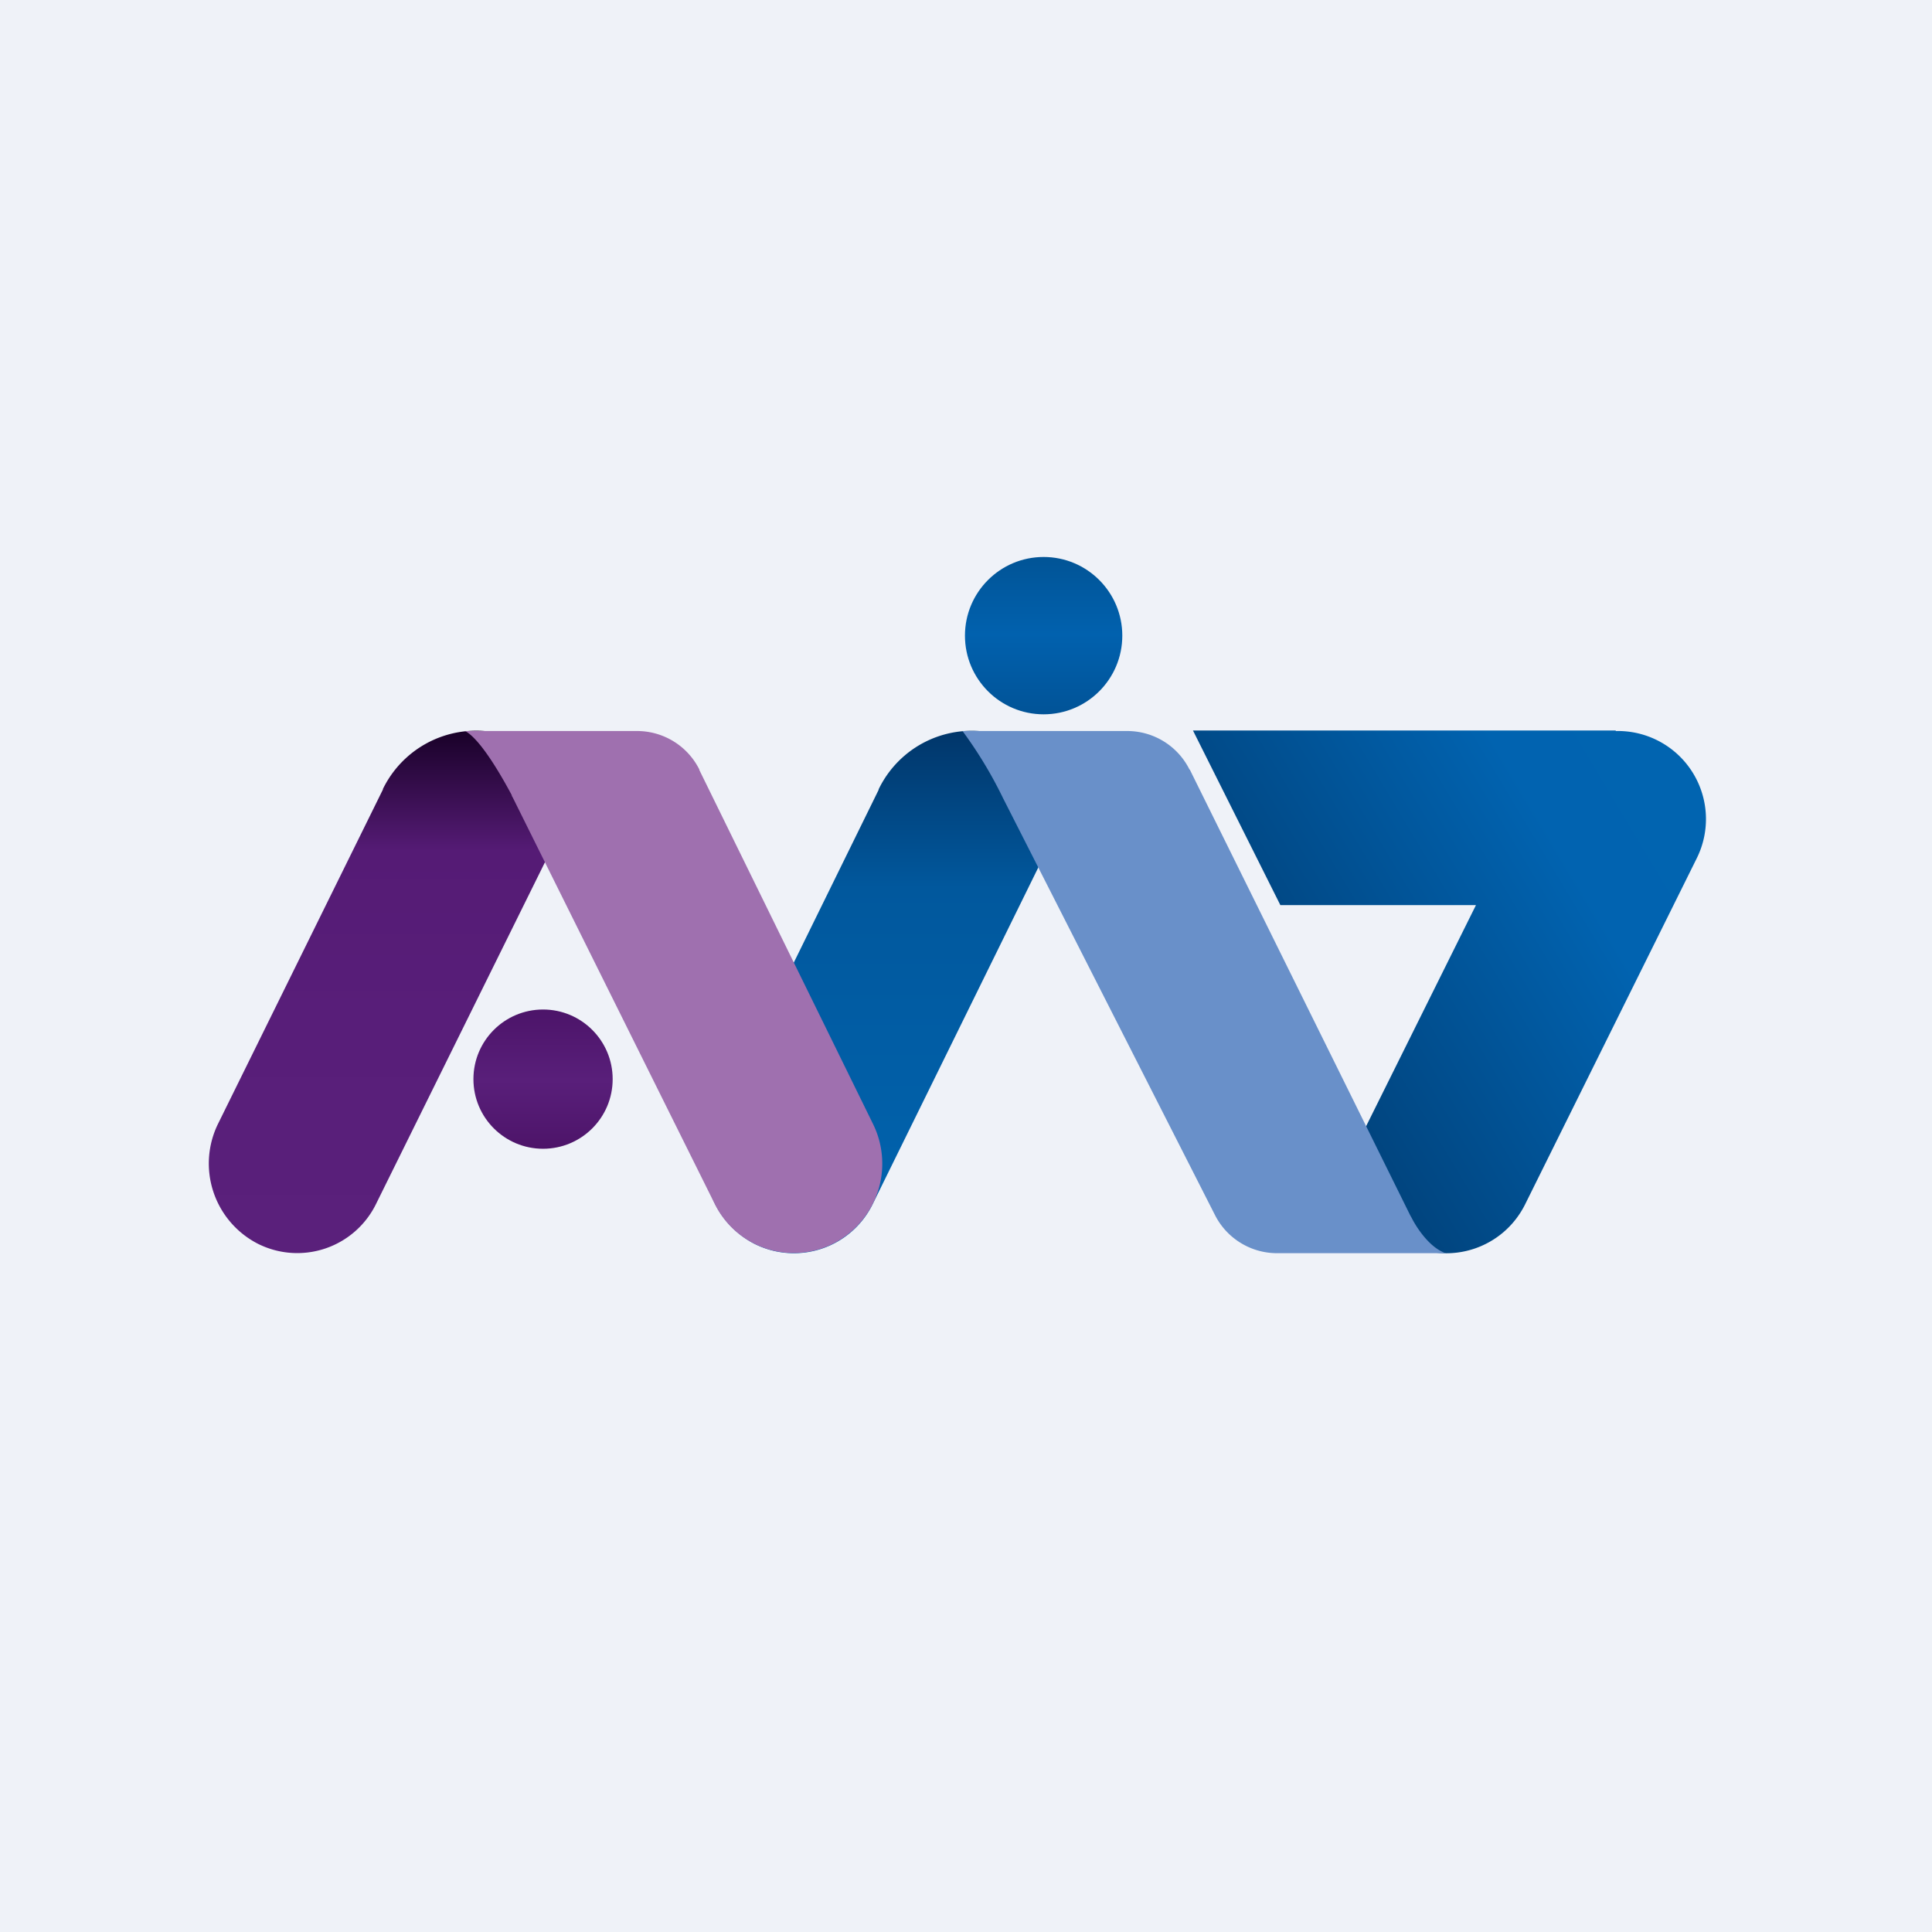 <?xml version="1.0" encoding="UTF-8"?>
<!-- generated by Finnhub -->
<svg viewBox="0 0 55.5 55.5" xmlns="http://www.w3.org/2000/svg">
<path d="M 0,0 H 55.5 V 55.5 H 0 Z" fill="rgb(239, 242, 248)"/>
<path d="M 46.41,20.985 H 34.27 L 36.78,26 H 42.4 L 39.27,32.3 A 2.57,2.57 0 0,0 40.41,35.73 C 41.66,36.36 43.18,35.86 43.81,34.6 L 48.74,24.66 A 2.53,2.53 0 0,0 46.42,21 Z" fill="url(#e)"/>
<circle cx="15.6" cy="31" r="2" fill="url(#d)"/>
<circle cx="29.98" cy="18.26" r="2.26" fill="url(#c)"/>
<path d="M 11.0,22.665 A 2.98,2.98 0 0,1 15.04,21.32 L 16.89,22.27 L 10.81,34.57 A 2.52,2.52 0 0,1 7.41,35.73 A 2.59,2.59 0 0,1 6.27,32.27 L 11,22.68 Z" fill="url(#b)"/>
<path d="M 25.24,22.675 A 2.97,2.97 0 0,1 29.27,21.32 L 31.13,22.27 L 25.08,34.57 A 2.52,2.52 0 0,1 21.67,35.73 A 2.6,2.6 0 0,1 20.54,32.26 L 25.24,22.69 Z" fill="url(#a)"/>
<path d="M 20.09,22.105 A 2,2 0 0,0 18.3,21 H 13.36 C 13.86,21.26 14.57,22.6 14.7,22.84 C 14.7,22.87 14.72,22.89 14.73,22.91 L 20.53,34.58 A 2.53,2.53 0 0,0 23.93,35.73 A 2.58,2.58 0 0,0 25.08,32.29 L 20.09,22.12 Z" fill="rgb(159, 112, 175)"/>
<path d="M 34.17,22.105 A 2,2 0 0,0 32.38,21 H 27.65 A 12.2,12.2 0 0,1 28.81,22.92 L 34.9,34.9 A 2,2 0 0,0 36.67,36 H 41.53 C 41.03,35.83 40.65,35.18 40.56,35 L 40.51,34.91 L 34.18,22.11 Z" fill="rgb(105, 144, 201)"/>
<defs>
<linearGradient id="e" x1="48.29" x2="36.86" y1="22.18" y2="29.02" gradientUnits="userSpaceOnUse">
<stop stop-color="rgb(1, 100, 176)" offset="0"/>
<stop stop-color="rgb(1, 99, 176)" offset=".31"/>
<stop stop-color="rgb(1, 68, 126)" offset="1"/>
</linearGradient>
<linearGradient id="d" x1="15.6" x2="15.6" y1="29" y2="33" gradientUnits="userSpaceOnUse">
<stop stop-color="rgb(76, 20, 105)" offset="0"/>
<stop stop-color="rgb(89, 31, 122)" offset=".51"/>
<stop stop-color="rgb(77, 20, 105)" offset="1"/>
</linearGradient>
<linearGradient id="c" x1="29.98" x2="29.98" y1="16" y2="20.53" gradientUnits="userSpaceOnUse">
<stop stop-color="rgb(1, 84, 150)" offset="0"/>
<stop stop-color="rgb(1, 97, 174)" offset=".49"/>
<stop stop-color="rgb(1, 83, 151)" offset="1"/>
</linearGradient>
<linearGradient id="b" x1="11.45" x2="11.45" y1="21" y2="36" gradientUnits="userSpaceOnUse">
<stop stop-color="rgb(25, 1, 40)" offset="0"/>
<stop stop-color="rgb(85, 27, 117)" offset=".23"/>
<stop stop-color="rgb(88, 30, 121)" offset=".55"/>
<stop stop-color="rgb(90, 32, 123)" offset="1"/>
</linearGradient>
<linearGradient id="a" x1="25.7" x2="25.7" y1="21" y2="36" gradientUnits="userSpaceOnUse">
<stop stop-color="rgb(1, 54, 106)" offset="0"/>
<stop stop-color="rgb(1, 88, 157)" offset=".3"/>
<stop stop-color="rgb(1, 100, 175)" offset="1"/>
</linearGradient>
</defs>
</svg>
